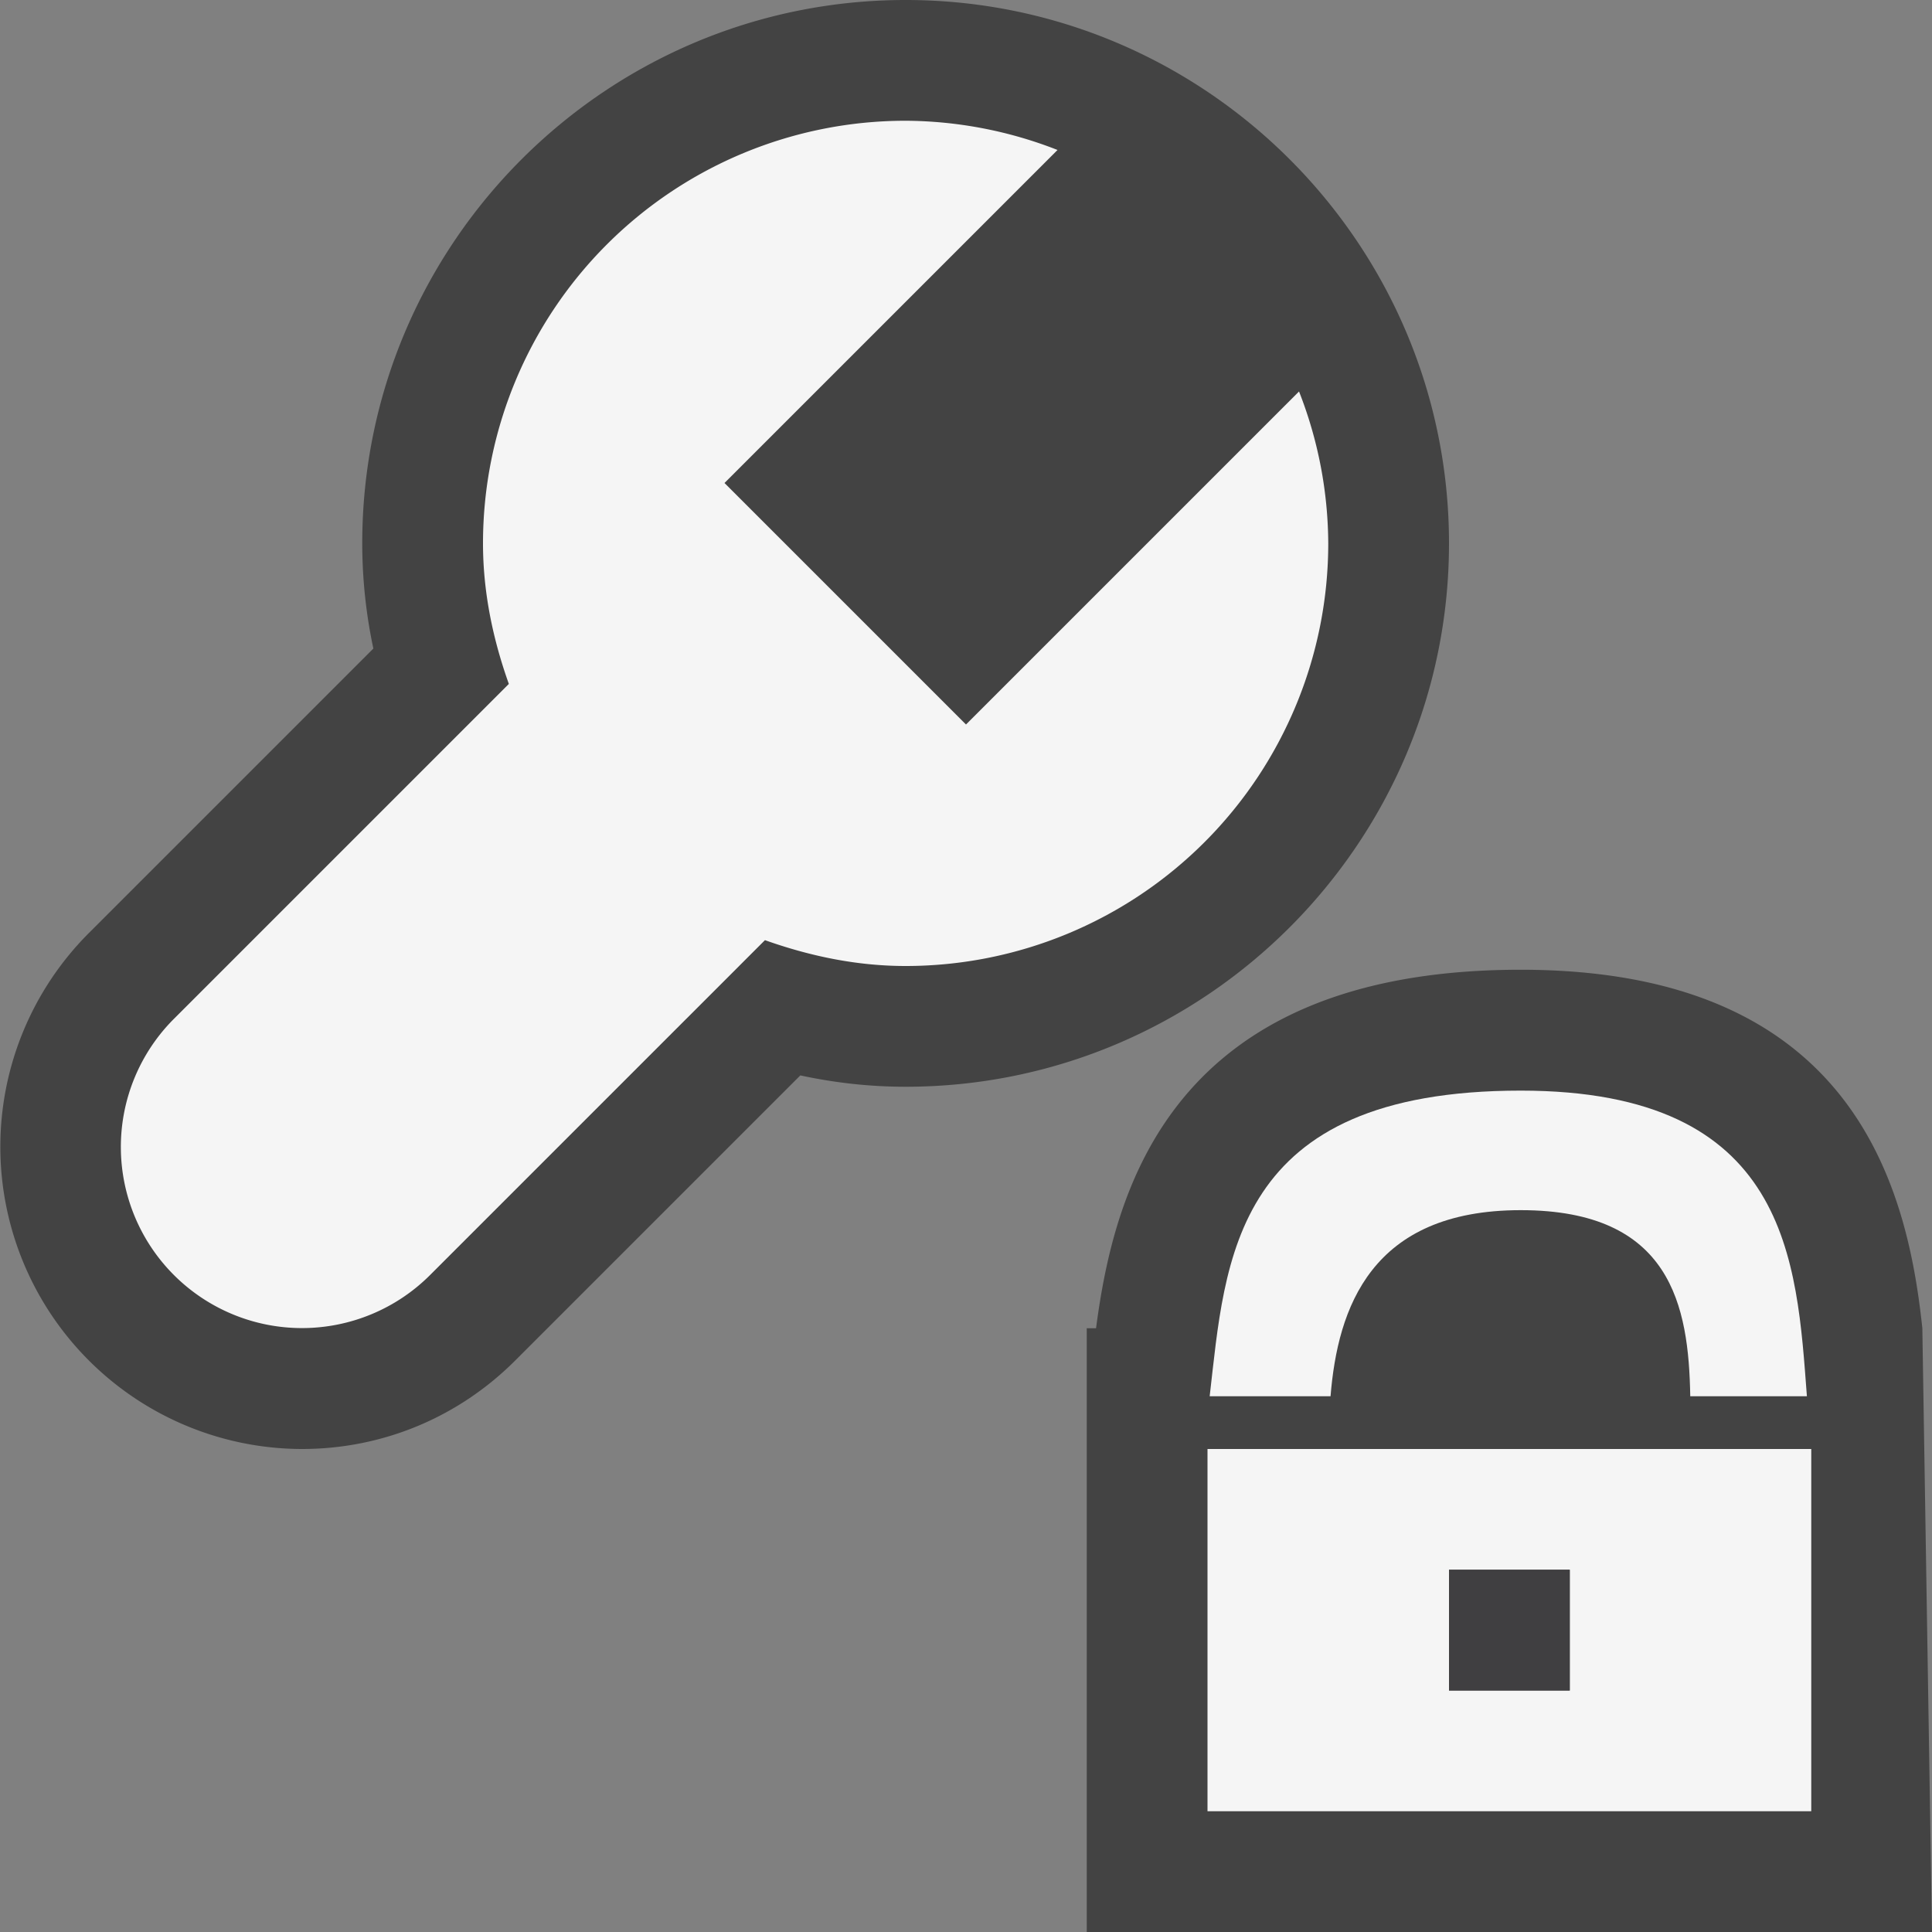 <svg xmlns="http://www.w3.org/2000/svg" viewBox="0 0 16 16"><rect x="0" y="0" width="16" height="16" fill="#808080" stroke="none"/><style>.st0{fill:#434343}.st1{fill:#f5f5f5}.st2{fill:#403F41}</style><g id="outline"><path class="st0" d="M2.5 12A2.503 2.503 0 0 1 .734 7.729l2.358-2.358A4.187 4.187 0 0 1 3 4.5C3 2.018 5.019 0 7.5 0S12 2.018 12 4.5C12 6.98 9.981 9 7.5 9c-.29 0-.579-.031-.872-.094l-2.359 2.359c-.472.473-1.1.735-1.769.735zM15.92 11c-.124-1.174-.571-2.969-3.326-2.969-2.908 0-3.368 1.84-3.517 2.969H9v5h7"/></g><path class="st1" d="M8 6L6 4l2.758-2.758A3.49 3.49 0 0 0 7.5 1 3.5 3.5 0 0 0 4 4.5c0 .41.084.799.214 1.164L1.44 8.438a1.5 1.5 0 1 0 2.122 2.121l2.773-2.773C6.701 7.916 7.09 8 7.5 8A3.5 3.5 0 0 0 11 4.5a3.48 3.48 0 0 0-.242-1.258L8 6z" id="icon_x5F_bg"/><g id="not_x5F_bg"><path class="st1" d="M14 12h-4v3h5v-3h-1zm-1 2h-1v-1h1v1zM11.019 11.563c.059-.729.334-1.541 1.575-1.541 1.249 0 1.391.795 1.404 1.541h.966c-.085-1.119-.144-2.531-2.37-2.531-2.396 0-2.445 1.406-2.576 2.531h1.001z"/></g><path class="st2" d="M12 13h1v1h-1z" id="not_x5F_fg"/></svg>